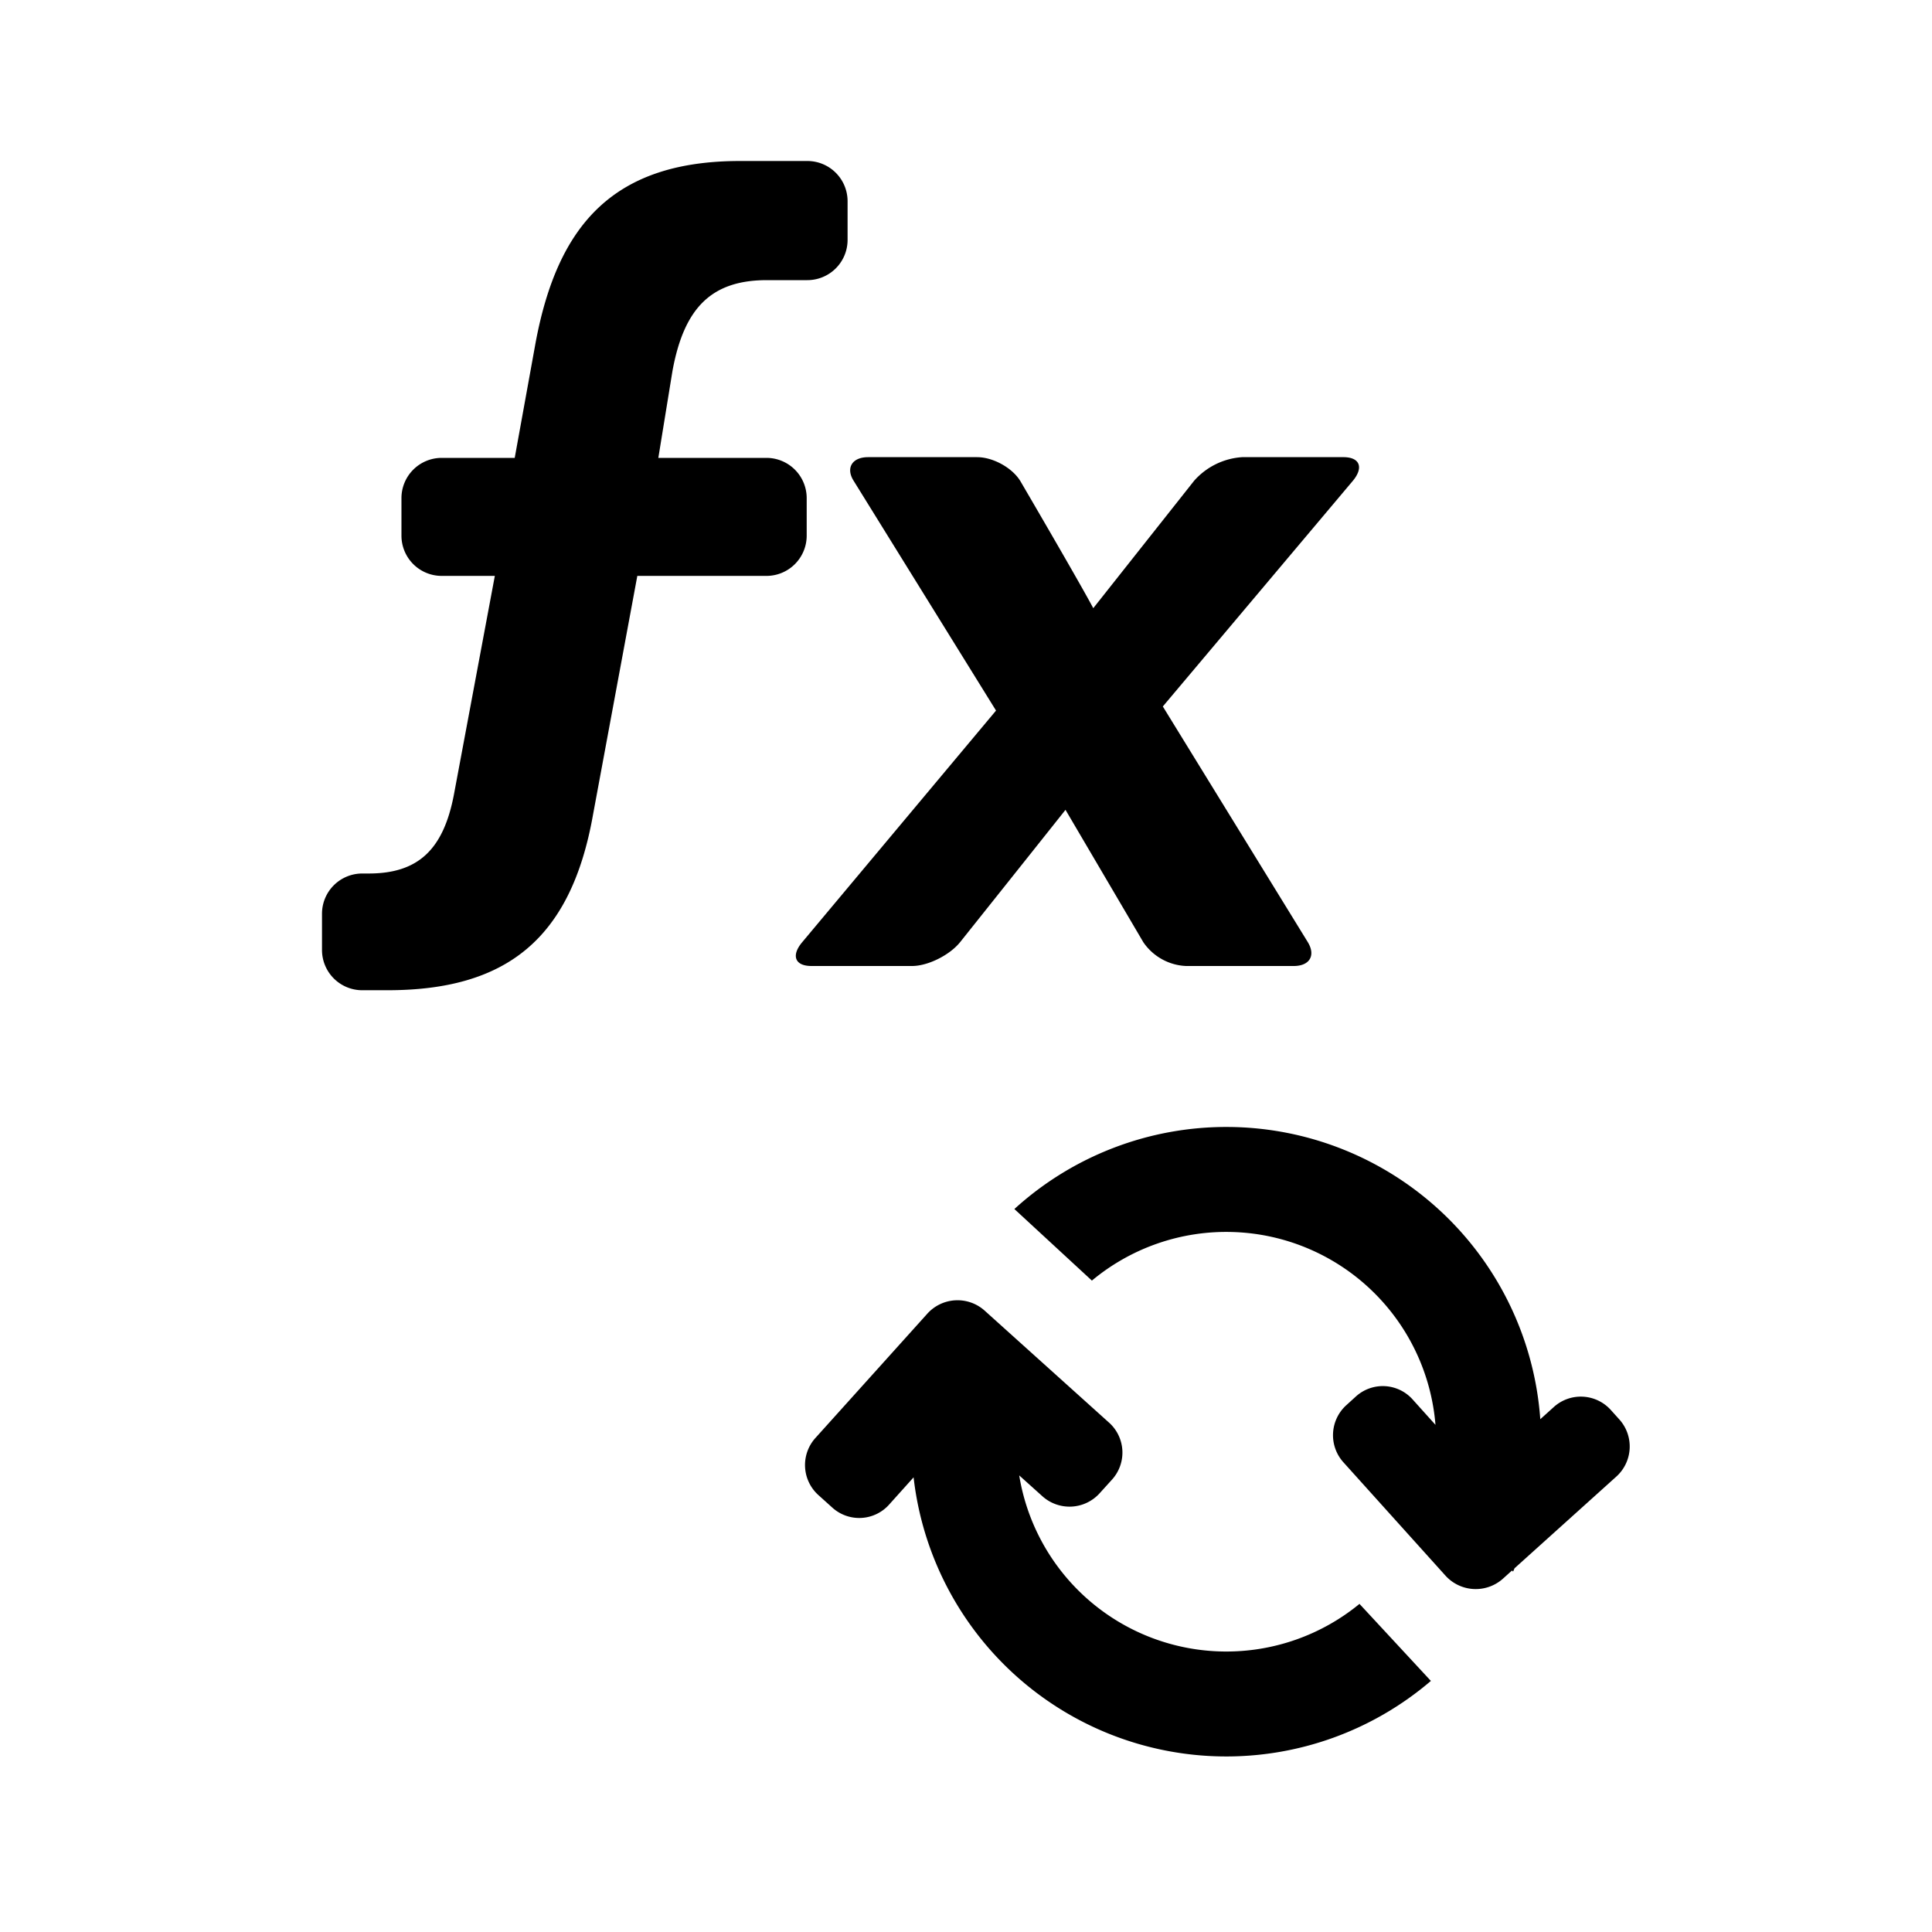 <svg xmlns="http://www.w3.org/2000/svg" width="24" height="24" class="wd-icon-fx-loop wd-icon" focusable="false" role="presentation" viewBox="0 0 24 24"><g fill-rule="evenodd" class="wd-icon-container"><path d="M18.815 19.48a3.886 3.886 0 0 1-.019.043l-.013-.014-.113.102a.507.507 0 0 1-.714-.038l-1.266-1.406a.503.503 0 0 1 .033-.71l.12-.109a.497.497 0 0 1 .703.034l.286.318a2.607 2.607 0 0 0-4.268-1.792l-.963-.889a3.91 3.91 0 0 1 6.533 2.611l.173-.156a.501.501 0 0 1 .702.04l.109.121a.503.503 0 0 1-.042.71l-1.26 1.135zm-7.466-1.128l-.3.334a.498.498 0 0 1-.712.04l-.171-.154a.502.502 0 0 1-.032-.714l1.382-1.535a.505.505 0 0 1 .72-.038l1.535 1.382a.5.5 0 0 1 .042.714l-.154.17a.504.504 0 0 1-.711.035l-.287-.258a2.607 2.607 0 0 0 4.227 1.596l.887.957a3.91 3.91 0 0 1-6.426-2.529zm-1.386-6.645l2.41-2.88-1.771-2.858c-.096-.155-.018-.29.182-.29h1.354c.2 0 .442.135.54.302 0 0 .718 1.227.903 1.574l1.253-1.583a.872.872 0 0 1 .596-.293h1.258c.209 0 .253.133.115.297l-2.358 2.8 1.8 2.926c.103.168.023.298-.174.298h-1.338a.678.678 0 0 1-.53-.295l-.967-1.645c-.275.347-1.306 1.64-1.306 1.64-.128.162-.4.3-.6.3h-1.25c-.207 0-.252-.131-.117-.293zm-5.15.594H4.5a.5.5 0 0 1-.5-.5v-.45a.5.5 0 0 1 .5-.5h.08c.61 0 .929-.291 1.06-.987l.507-2.71h-.66a.5.5 0 0 1-.5-.5v-.466a.5.5 0 0 1 .5-.5h.907l.261-1.44C6.931 2.784 7.627 2 9.194 2h.835a.5.5 0 0 1 .5.5v.48a.5.5 0 0 1-.5.5h-.501c-.682 0-1.03.334-1.175 1.132l-.175 1.076h1.343a.5.5 0 0 1 .5.5v.466a.5.5 0 0 1-.5.5H7.917l-.551 2.97c-.276 1.553-1.088 2.177-2.554 2.177z" class="wd-icon-fill"/></g></svg>